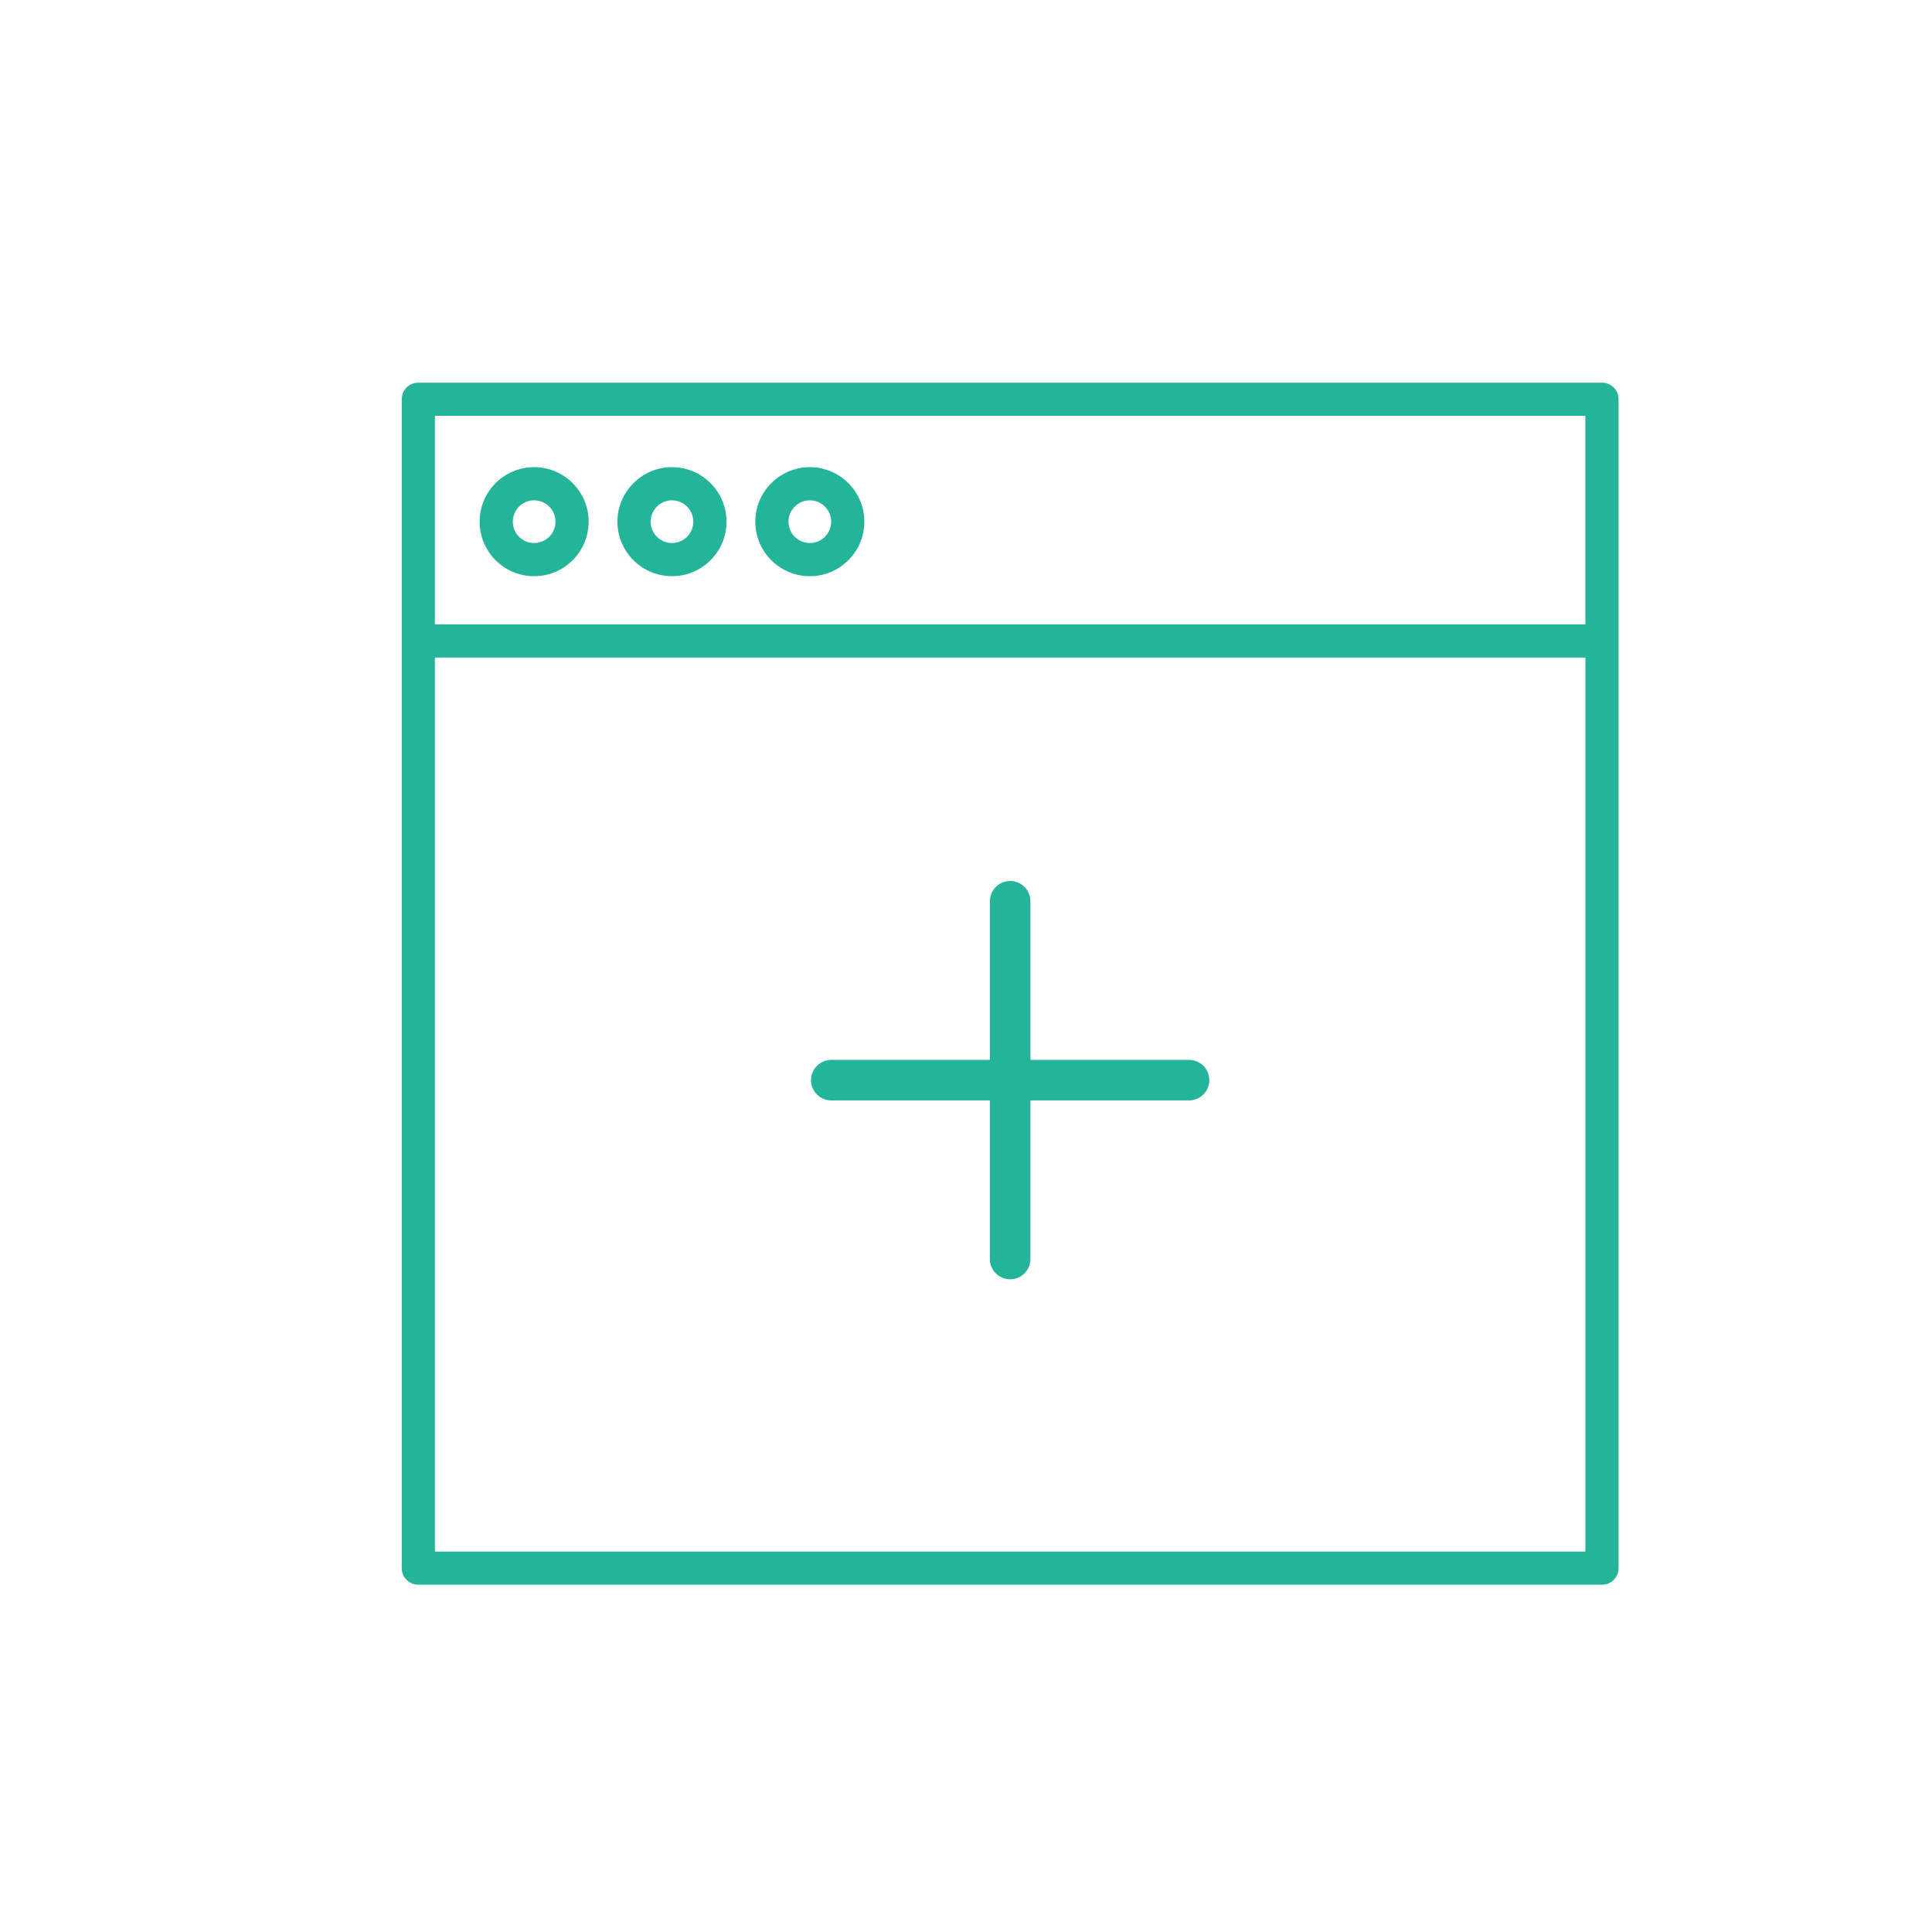 <?xml version="1.0" encoding="utf-8"?>
<!-- Generator: Adobe Illustrator 16.0.0, SVG Export Plug-In . SVG Version: 6.00 Build 0)  -->
<!DOCTYPE svg PUBLIC "-//W3C//DTD SVG 1.1//EN" "http://www.w3.org/Graphics/SVG/1.1/DTD/svg11.dtd">
<svg version="1.1" id="Layer_1" xmlns="http://www.w3.org/2000/svg" xmlns:xlink="http://www.w3.org/1999/xlink" x="0px" y="0px"
	 width="1920px" height="1920px" viewBox="0 0 1920 1920" enable-background="new 0 0 1920 1920" xml:space="preserve">
<g display="none">
	<g display="inline">
		<path fill="#24B49A" d="M1545.461,1577.738H366.827c-9.16,0-16.563-7.402-16.563-16.56V397.227c0-9.1,7.402-16.494,16.563-16.494
			h1178.634c9.154,0,16.557,7.395,16.557,16.494v1163.952C1562.018,1570.336,1554.615,1577.738,1545.461,1577.738z
			 M383.313,1544.677h1145.631V413.729H383.313V1544.677z"/>
	</g>
	<path display="inline" fill="#24B49A" d="M956.172,688.259h-445.38c-9.116,0-16.519-7.398-16.519-16.498
		c0-9.161,7.402-16.498,16.519-16.498h445.38c9.152,0,16.509,7.337,16.509,16.498C972.681,680.86,965.324,688.259,956.172,688.259z"
		/>
	<path display="inline" fill="#24B49A" d="M1385.909,836.876H510.792c-9.116,0-16.519-7.398-16.519-16.503
		c0-9.157,7.402-16.551,16.519-16.551h875.117c9.107,0,16.51,7.395,16.51,16.551
		C1402.419,829.478,1395.017,836.876,1385.909,836.876z"/>
	<path display="inline" fill="#24B49A" d="M956.172,985.493h-445.38c-9.116,0-16.519-7.398-16.519-16.56
		c0-9.103,7.402-16.501,16.519-16.501h445.38c9.152,0,16.509,7.398,16.509,16.501C972.681,978.095,965.324,985.493,956.172,985.493z
		"/>
	<path display="inline" fill="#24B49A" d="M956.172,1282.663h-445.38c-9.116,0-16.519-7.395-16.519-16.495
		c0-9.108,7.402-16.501,16.519-16.501h445.38c9.152,0,16.509,7.394,16.509,16.501
		C972.681,1275.269,965.324,1282.663,956.172,1282.663z"/>
	<path display="inline" fill="#24B49A" d="M1385.909,1134.053H510.792c-9.116,0-16.519-7.341-16.519-16.502
		c0-9.108,7.402-16.502,16.519-16.502h875.117c9.107,0,16.51,7.394,16.51,16.502
		C1402.419,1126.712,1395.017,1134.053,1385.909,1134.053z"/>
</g>
<g display="none">
	<path display="inline" fill="#24B49A" d="M1636.993,332.601H283.052c-10.662,0-19.35,8.683-19.35,19.368
		c0,10.716,8.688,19.395,19.35,19.395h632.997v130.491H426.689c-10.741,0-19.431,8.678-19.431,19.399v697.573
		c0,10.685,8.689,19.368,19.431,19.368l467.864,2.502l-323.806,313.393c-7.757,7.45-7.884,19.735-0.464,27.417
		c3.797,3.94,8.865,5.872,13.889,5.872c4.854,0,9.742-1.802,13.486-5.408l318.39-308.149v294.193
		c0,10.686,8.687,19.364,19.376,19.364c10.744,0,19.431-8.679,19.431-19.364v-294.828l325.764,308.887
		c7.731,7.378,20.003,7.043,27.375-0.701c7.393-7.78,7.071-20.033-0.688-27.412L976.88,1240.696l408.828-2.435h97.11
		c10.671,0,19.439-8.684,19.439-19.369v-697.64c0-10.721-8.769-19.399-19.439-19.399H954.855V371.364h682.138
		c10.617,0,19.305-8.679,19.305-19.395C1656.298,341.284,1647.61,332.601,1636.993,332.601z M1463.439,540.618v658.907h-67.434
		c0,0-0.215-0.063-0.349-0.063h-72.978l-173.821-338.235c-2.878-5.542-8.168-9.385-14.371-10.319
		c-6.15-0.965-12.353,1.104-16.679,5.542l-160.681,162.908L624.571,684.395c-7.615-7.543-19.913-7.616-27.467-0.067
		c-7.604,7.548-7.604,19.833-0.052,27.381l346.371,348.853c3.675,3.673,8.554,5.711,13.756,5.711h0.091
		c5.147,0,10.08-2.104,13.746-5.778l155.605-157.769l152.434,296.737H446.067V540.618H1463.439z"/>
</g>
<g display="none">
	<path display="inline" fill="#24B49A" d="M959.955,1644.707c-361.724,0-655.992-294.361-655.992-656.115
		c0-361.689,294.269-655.991,655.992-655.991c361.78,0,656.083,294.302,656.083,655.991
		C1616.038,1350.346,1321.735,1644.707,959.955,1644.707z M959.955,368.201c-342.082,0-620.391,278.342-620.391,620.391
		c0,342.114,278.309,620.454,620.391,620.454c342.174,0,620.455-278.34,620.455-620.454
		C1580.41,646.543,1302.129,368.201,959.955,368.201z"/>
	<path display="inline" fill="#24B49A" d="M959.955,1386.435c-9.821,0-17.802-7.979-17.802-17.799V617.573
		c0-9.883,7.98-17.798,17.802-17.798c9.878,0,17.86,7.915,17.86,17.798v751.063C977.815,1378.455,969.833,1386.435,959.955,1386.435
		z"/>
	<path display="inline" fill="#24B49A" d="M1335.519,1010.873H584.455c-9.821,0-17.802-7.978-17.802-17.798
		s7.98-17.801,17.802-17.801h751.063c9.82,0,17.795,7.981,17.795,17.801S1345.339,1010.873,1335.519,1010.873z"/>
</g>
<g display="none">
	<g display="inline">
		<path fill="#F9F9F9" d="M958.661,1571.882c-327.123,0-593.254-266.129-593.254-593.252s266.131-593.197,593.254-593.197
			s593.254,266.073,593.254,593.197S1285.784,1571.882,958.661,1571.882z M958.661,417.625
			c-309.363,0-561.005,251.642-561.005,561.005c0,309.363,251.642,561.061,561.005,561.061s561.005-251.698,561.005-561.061
			C1519.666,669.266,1268.024,417.625,958.661,417.625z"/>
	</g>
	<polygon display="inline" fill="#F9F9F9" points="1385.574,1367.138 942.563,986.066 942.563,401.529 974.755,401.529 
		974.755,971.247 1406.611,1342.774 	"/>
	<rect x="958.661" y="962.536" display="inline" fill="#F9F9F9" width="577.099" height="32.19"/>
</g>
<path display="none" fill="#24B49A" d="M518.669,1565.914h919.364c11.192,0,20.284-9.096,20.284-20.32V652.767
	c0-5.523-2.238-10.768-6.227-14.615l-255.929-246.772h-0.068l-0.209-0.278c-0.908-0.841-2.027-1.258-3.008-1.96
	c-1.119-0.735-2.1-1.643-3.356-2.165c-2.45-0.98-5.042-1.543-7.696-1.543H518.669c-11.19,0-20.29,9.092-20.29,20.284v1139.877
	C498.379,1556.818,507.479,1565.914,518.669,1565.914z M1202.107,453.495l185.639,178.988h-185.639V453.495z M539.019,426.006
	h622.45v226.761c0,11.19,9.094,20.283,20.355,20.283h235.926v852.223H539.019V426.006z"/>
<g display="none">
	<path display="inline" fill="#24B49A" d="M1295.63,695.744H427.858c-10.554,0-19.108-8.57-19.108-19.116
		s8.555-19.116,19.108-19.116h867.771c10.555,0,19.109,8.57,19.109,19.116S1306.185,695.744,1295.63,695.744z"/>
	<path display="inline" fill="#24B49A" d="M1295.63,1041.605H427.858c-10.554,0-19.108-8.57-19.108-19.182
		c0-10.547,8.555-19.117,19.108-19.117h867.771c10.555,0,19.109,8.57,19.109,19.117
		C1314.739,1033.035,1306.185,1041.605,1295.63,1041.605z"/>
	<path display="inline" fill="#24B49A" d="M1295.63,1387.466H427.858c-10.554,0-19.108-8.569-19.108-19.116
		c0-10.613,8.555-19.182,19.108-19.182h867.771c10.555,0,19.109,8.568,19.109,19.182
		C1314.739,1378.896,1306.185,1387.466,1295.63,1387.466z"/>
	<path display="inline" fill="#24B49A" d="M1528.787,1041.605h-50.154c-10.611,0-19.138-8.57-19.138-19.182
		c0-10.547,8.526-19.117,19.138-19.117h50.154c10.611,0,19.168,8.57,19.168,19.117
		C1547.955,1033.035,1539.398,1041.605,1528.787,1041.605z"/>
	<path display="inline" fill="#24B49A" d="M1528.787,695.744h-50.154c-10.611,0-19.138-8.57-19.138-19.116
		s8.526-19.116,19.138-19.116h50.154c10.611,0,19.168,8.57,19.168,19.116S1539.398,695.744,1528.787,695.744z"/>
	<path display="inline" fill="#24B49A" d="M1528.787,1387.466h-50.154c-10.611,0-19.138-8.569-19.138-19.116
		c0-10.613,8.526-19.182,19.138-19.182h50.154c10.611,0,19.168,8.568,19.168,19.182
		C1547.955,1378.896,1539.398,1387.466,1528.787,1387.466z"/>
</g>
<g display="none">
	<g display="inline">
		<path fill="#24B49A" d="M978.376,1338.189c-171.97,0-311.844-139.913-311.844-311.826c0-171.942,139.874-311.825,311.844-311.825
			c171.91,0,311.797,139.883,311.797,311.825C1290.173,1198.276,1150.286,1338.189,978.376,1338.189z M978.376,731.458
			c-162.61,0-294.905,132.297-294.905,294.904c0,162.607,132.295,294.878,294.905,294.878
			c162.575,0,294.876-132.271,294.876-294.878C1273.252,863.756,1140.951,731.458,978.376,731.458z"/>
	</g>
	<path display="inline" fill="#24B49A" d="M881.012,1127.299c-2.228,0-4.479-0.904-6.139-2.653
		c-3.237-3.386-3.097-8.753,0.308-11.961l75.425-71.648c3.381-3.208,8.744-3.063,11.959,0.323c3.208,3.383,3.096,8.75-0.318,11.961
		l-75.414,71.645C885.201,1126.513,883.097,1127.299,881.012,1127.299z"/>
	<path display="inline" fill="#24B49A" d="M978.376,1004.892c-4.697,0-8.46-3.793-8.46-8.46V801.707c0-4.668,3.763-8.461,8.46-8.461
		c4.667,0,8.461,3.793,8.461,8.461v194.725C986.837,1001.099,983.043,1004.892,978.376,1004.892z"/>
	<path display="inline" fill="#24B49A" d="M978.376,1060.233c-18.7,0-33.866-15.2-33.866-33.871c0-18.669,15.166-33.87,33.866-33.87
		c18.67,0,33.844,15.2,33.844,33.87C1012.22,1045.034,997.046,1060.233,978.376,1060.233z M978.376,1009.415
		c-9.335,0-16.944,7.613-16.944,16.948c0,9.335,7.609,16.919,16.944,16.919s16.921-7.583,16.921-16.919
		C995.297,1017.028,987.711,1009.415,978.376,1009.415z"/>
</g>
<g display="none">
	<path display="inline" fill="#24B49A" d="M983.721,967.908c-158.976,0-288.266-129.29-288.266-288.264
		c0-158.918,129.29-288.208,288.266-288.208c158.92,0,288.265,129.29,288.265,288.208
		C1271.985,838.618,1142.641,967.908,983.721,967.908z M983.721,423.983c-141.017,0-255.717,114.699-255.717,255.661
		c0,141.018,114.7,255.716,255.717,255.716c141.016,0,255.66-114.699,255.66-255.716
		C1239.381,538.683,1124.736,423.983,983.721,423.983z"/>
	<path display="inline" fill="#24B49A" d="M1133.829,1566.153H636.872c-8.979,0-16.274-7.239-16.274-16.273v-244.438
		c0-204.035,165.988-370.081,370.082-370.081c140.566,0,267.277,78.058,330.629,203.643c4.041,8.081,0.842,17.846-7.238,21.884
		c-8.082,4.041-17.844,0.842-21.828-7.181c-57.799-114.589-173.341-185.798-301.563-185.798
		c-186.134,0-337.535,151.455-337.535,337.533v228.165h480.685c8.979,0,16.272,7.294,16.272,16.273
		C1150.102,1558.914,1142.808,1566.153,1133.829,1566.153z"/>
	<g display="inline">
		<path fill="#24B49A" d="M1488.028,1422.609h-287.085c-8.98,0-16.275-7.294-16.275-16.272s7.295-16.273,16.275-16.273h287.085
			c8.978,0,16.272,7.295,16.272,16.273S1497.006,1422.609,1488.028,1422.609z"/>
		<path fill="#24B49A" d="M1344.486,1566.153c-8.979,0-16.276-7.239-16.276-16.273v-287.086c0-8.978,7.298-16.274,16.276-16.274
			c8.978,0,16.271,7.296,16.271,16.274v287.086C1360.758,1558.914,1353.464,1566.153,1344.486,1566.153z"/>
	</g>
</g>
<g display="none">
	<g display="inline">
		<g>
			<path fill="#24B49A" d="M1584.893,1592.214H382.553c-9.285,0-16.84-7.549-16.84-16.83l0.18-1167.118
				c0-9.285,7.547-16.83,16.832-16.83h405.762c4.691,0,9.285,2.027,12.41,5.572l159.031,175.507h624.965
				c9.297,0,16.836,7.545,16.836,16.839v986.03C1601.729,1584.665,1594.189,1592.214,1584.893,1592.214z M399.373,1558.55h1168.691
				V606.18h-615.57c-4.75,0-9.285-1.973-12.477-5.518l-159.02-175.506H399.553L399.373,1558.55z"/>
		</g>
		<path fill="#24B49A" d="M1576.076,836.884H391.436c-9.352,0-16.891-7.541-16.891-16.825c0-9.285,7.539-16.84,16.891-16.84
			h1184.641c9.285,0,16.824,7.555,16.824,16.84C1592.9,829.343,1585.361,836.884,1576.076,836.884z"/>
	</g>
	<g display="inline">
		<path fill="#24B49A" d="M1181.631,1209.883H826.123c-11.121,0-20.154-9.033-20.154-20.15c0-11.119,9.033-20.152,20.154-20.152
			h355.508c11.117,0,20.15,9.033,20.15,20.152C1201.781,1200.85,1192.748,1209.883,1181.631,1209.883z"/>
		<path fill="#24B49A" d="M1003.877,1387.64c-11.117,0-20.154-8.965-20.154-20.152v-355.51c0-11.117,9.037-20.152,20.154-20.152
			s20.15,9.035,20.15,20.152v355.51C1024.027,1378.675,1014.994,1387.64,1003.877,1387.64z"/>
	</g>
</g>
<g display="none">
	<path display="inline" fill="#24B49A" d="M1067.491,1573.821H940.205c-24.574,0-44.683-20.1-44.683-44.688v-54.275
		c0-25.906-16.66-48.998-41.414-57.439c-19.354-6.607-38.422-14.594-56.818-23.729c-22.622-11.314-49.793-7.006-67.544,10.689
		l-39.619,39.629c-16.891,16.891-46.358,16.891-63.189,0l-90.069-89.946c-17.393-17.462-17.393-45.838,0-63.244l40.157-40.144
		c17.683-17.696,21.996-44.748,10.855-67.324c-9.078-18.377-17.006-37.501-23.497-56.863c-8.328-24.584-31.13-41.064-56.809-41.064
		h-55.769c-24.639,0-44.692-20.049-44.692-44.747V913.39c0-24.644,20.054-44.688,44.692-44.688h56.809
		c25.56,0,48.356-16.37,56.749-40.778c6.496-18.958,14.354-37.796,23.373-55.833c11.324-22.747,7.006-49.913-10.681-67.664
		l-41.188-41.124c-8.443-8.448-13.038-19.645-13.038-31.595c0-11.947,4.595-23.203,13.038-31.646l90.069-90.011
		c16.831-16.826,46.299-16.886,63.189,0l41.64,41.7c17.632,17.637,44.748,22.001,67.374,10.8
		c18.147-8.958,36.926-16.711,55.939-23.202c24.183-8.157,40.442-30.669,40.442-56.003v-58.305
		c0-24.694,20.108-44.738,44.683-44.738h127.286c24.698,0,44.747,20.044,44.747,44.738v58.305c0,25.334,16.256,47.846,40.498,56.003
		c18.948,6.491,37.791,14.244,55.823,23.202c22.692,11.201,49.737,6.837,67.438-10.8l41.584-41.7
		c17.467-17.346,45.84-17.401,63.301,0l89.945,90.065c8.498,8.388,13.094,19.644,13.094,31.591c0,11.95-4.596,23.146-13.094,31.595
		l-41.119,41.124c-17.756,17.751-22.061,44.917-10.689,67.664c8.959,18.037,16.836,36.819,23.381,55.833
		c8.443,24.408,31.189,40.778,56.686,40.778h56.869c24.578,0,44.682,20.044,44.682,44.688v127.286
		c0,24.698-20.104,44.747-44.682,44.747h-55.834c-25.615,0-48.48,16.48-56.748,41.064c-6.547,19.362-14.424,38.486-23.543,56.863
		c-11.16,22.576-6.787,49.628,10.846,67.324l40.152,40.144c17.463,17.406,17.463,45.782,0,63.244l-89.945,89.946
		c-17.461,17.467-45.834,17.467-63.301,0l-39.58-39.629c-17.738-17.695-44.85-22.004-67.545-10.689
		c-18.323,9.135-37.511,17.121-56.805,23.729c-24.818,8.441-41.414,31.533-41.414,57.439v54.275
		C1112.238,1553.722,1092.189,1573.821,1067.491,1573.821z M770.884,1354.063c14.009,0,28.138,3.213,41.295,9.764
		c17.061,8.498,34.748,15.914,52.729,22.057c38.252,13.092,63.936,48.826,63.936,88.975v54.275c0,6.262,5.165,11.377,11.361,11.377
		h127.286c6.32,0,11.38-5.115,11.38-11.377v-54.275c0-40.148,25.729-75.883,63.986-88.975c17.912-6.143,35.668-13.559,52.729-22.057
		c35.493-17.747,78.114-10.915,105.972,17.002l39.637,39.637c4.424,4.42,11.656,4.42,16.08,0l90-90.01
		c2.191-2.127,3.334-4.999,3.334-8.042s-1.143-5.916-3.334-8.043l-40.143-40.152c-27.75-27.742-34.643-70.242-17.182-105.686
		c8.443-17.002,15.736-34.748,21.832-52.726c12.861-38.081,48.355-63.761,88.338-63.761h55.834c6.256,0,11.365-5.055,11.365-11.37
		V913.39c0-6.201-5.109-11.376-11.365-11.376h-56.869c-39.744,0-75.182-25.384-88.225-63.235
		c-6.09-17.636-13.328-35.098-21.705-51.864c-17.701-35.559-10.916-78.179,16.992-106.035l41.127-41.124
		c2.191-2.187,3.334-5,3.334-8.047c0-3.043-1.143-5.911-3.334-8.038l-90-90.006c-4.424-4.424-11.656-4.424-16.08,0l-41.654,41.64
		c-27.736,27.802-70.191,34.693-105.681,17.116c-16.835-8.268-34.232-15.505-51.864-21.48
		c-37.736-12.807-63.125-48.016-63.125-87.593v-58.305c0-6.316-5.06-11.371-11.38-11.371H940.205
		c-6.196,0-11.361,5.055-11.361,11.371v58.305c0,39.577-25.339,74.786-63.074,87.593c-17.581,5.976-35.038,13.213-51.814,21.48
		c-35.489,17.521-78.004,10.686-105.745-17.116l-41.64-41.64c-4.313-4.309-11.831-4.309-16.08,0l-90.011,90.006
		c-2.127,2.127-3.333,4.995-3.333,8.038c0,3.047,1.206,5.86,3.333,8.047l41.12,41.124c27.861,27.856,34.697,70.477,16.96,106.035
		c-8.342,16.767-15.635,34.229-21.729,51.805c-12.973,37.911-48.477,63.295-88.215,63.295h-56.809
		c-6.266,0-11.312,5.175-11.312,11.376v127.286c0,6.315,5.046,11.37,11.312,11.37h55.769c39.982,0,75.477,25.68,88.344,63.761
		c6.095,17.978,13.433,35.724,21.83,52.726c17.512,35.443,10.62,77.943-17.116,105.686l-40.153,40.152
		c-2.127,2.127-3.333,5-3.333,8.043s1.206,5.915,3.333,8.042l90.011,90.01c4.249,4.244,11.767,4.299,16.08,0l39.633-39.637
		C723.72,1363.251,747.102,1354.063,770.884,1354.063z"/>
	<path display="inline" fill="#24B49A" d="M1003.846,1310.176c-183.634,0-333.081-149.456-333.081-333.146
		c0-183.63,149.447-333.086,333.081-333.086c183.694,0,333.156,149.456,333.156,333.086
		C1337.002,1160.72,1187.54,1310.176,1003.846,1310.176z M1003.846,677.316c-165.307,0-299.714,134.468-299.714,299.715
		c0,165.312,134.407,299.774,299.714,299.774c165.316,0,299.834-134.463,299.834-299.774
		C1303.68,811.784,1169.162,677.316,1003.846,677.316z"/>
</g>
<g>
	<g>
		<path fill="#24B49A" d="M1592.005,380.304H415.712c-9.144,0-16.471,7.353-16.471,16.472v1161.637
			c0,9.119,7.327,16.473,16.471,16.473h1176.293c9.144,0,16.522-7.354,16.522-16.473V396.776
			C1608.527,387.656,1601.148,380.304,1592.005,380.304z M1575.541,413.239v207.268H432.176V413.239H1575.541z M432.176,1541.95
			V653.443h1143.365v888.507H432.176z"/>
		<path fill="#24B49A" d="M530.813,572.631c29.874,0,54.168-24.296,54.168-54.193c0-29.874-24.294-54.177-54.168-54.177
			c-29.873,0-54.168,24.303-54.168,54.177C476.645,548.335,500.939,572.631,530.813,572.631z M530.813,497.222
			c11.753,0,21.242,9.489,21.242,21.216c0,11.727-9.489,21.208-21.242,21.208c-11.701,0-21.183-9.481-21.183-21.208
			C509.63,506.711,519.111,497.222,530.813,497.222z"/>
		<path fill="#24B49A" d="M667.837,572.631c29.864,0,54.169-24.296,54.169-54.193c0-29.874-24.305-54.177-54.169-54.177
			c-29.874,0-54.236,24.303-54.236,54.177C613.601,548.335,637.963,572.631,667.837,572.631z M667.837,497.222
			c11.692,0,21.173,9.489,21.173,21.216c0,11.727-9.48,21.208-21.173,21.208c-11.753,0-21.242-9.481-21.242-21.208
			C646.595,506.711,656.084,497.222,667.837,497.222z"/>
		<path fill="#24B49A" d="M804.801,572.631c29.865,0,54.168-24.296,54.168-54.193c0-29.874-24.303-54.177-54.168-54.177
			c-29.873,0-54.178,24.303-54.178,54.177C750.623,548.335,774.928,572.631,804.801,572.631z M804.801,497.222
			c11.693,0,21.233,9.489,21.233,21.216c0,11.727-9.54,21.208-21.233,21.208c-11.701,0-21.24-9.481-21.24-21.208
			C783.561,506.711,793.1,497.222,804.801,497.222z"/>
	</g>
	<g>
		<path fill="#24B49A" d="M1181.64,1093.588H826.132c-11.121,0-20.154-9.033-20.154-20.15c0-11.119,9.033-20.152,20.154-20.152
			h355.508c11.117,0,20.15,9.033,20.15,20.152C1201.79,1084.555,1192.757,1093.588,1181.64,1093.588z"/>
		<path fill="#24B49A" d="M1003.886,1271.344c-11.117,0-20.154-8.965-20.154-20.152v-355.51c0-11.117,9.037-20.152,20.154-20.152
			s20.15,9.035,20.15,20.152v355.51C1024.036,1262.379,1015.003,1271.344,1003.886,1271.344z"/>
	</g>
</g>
</svg>
